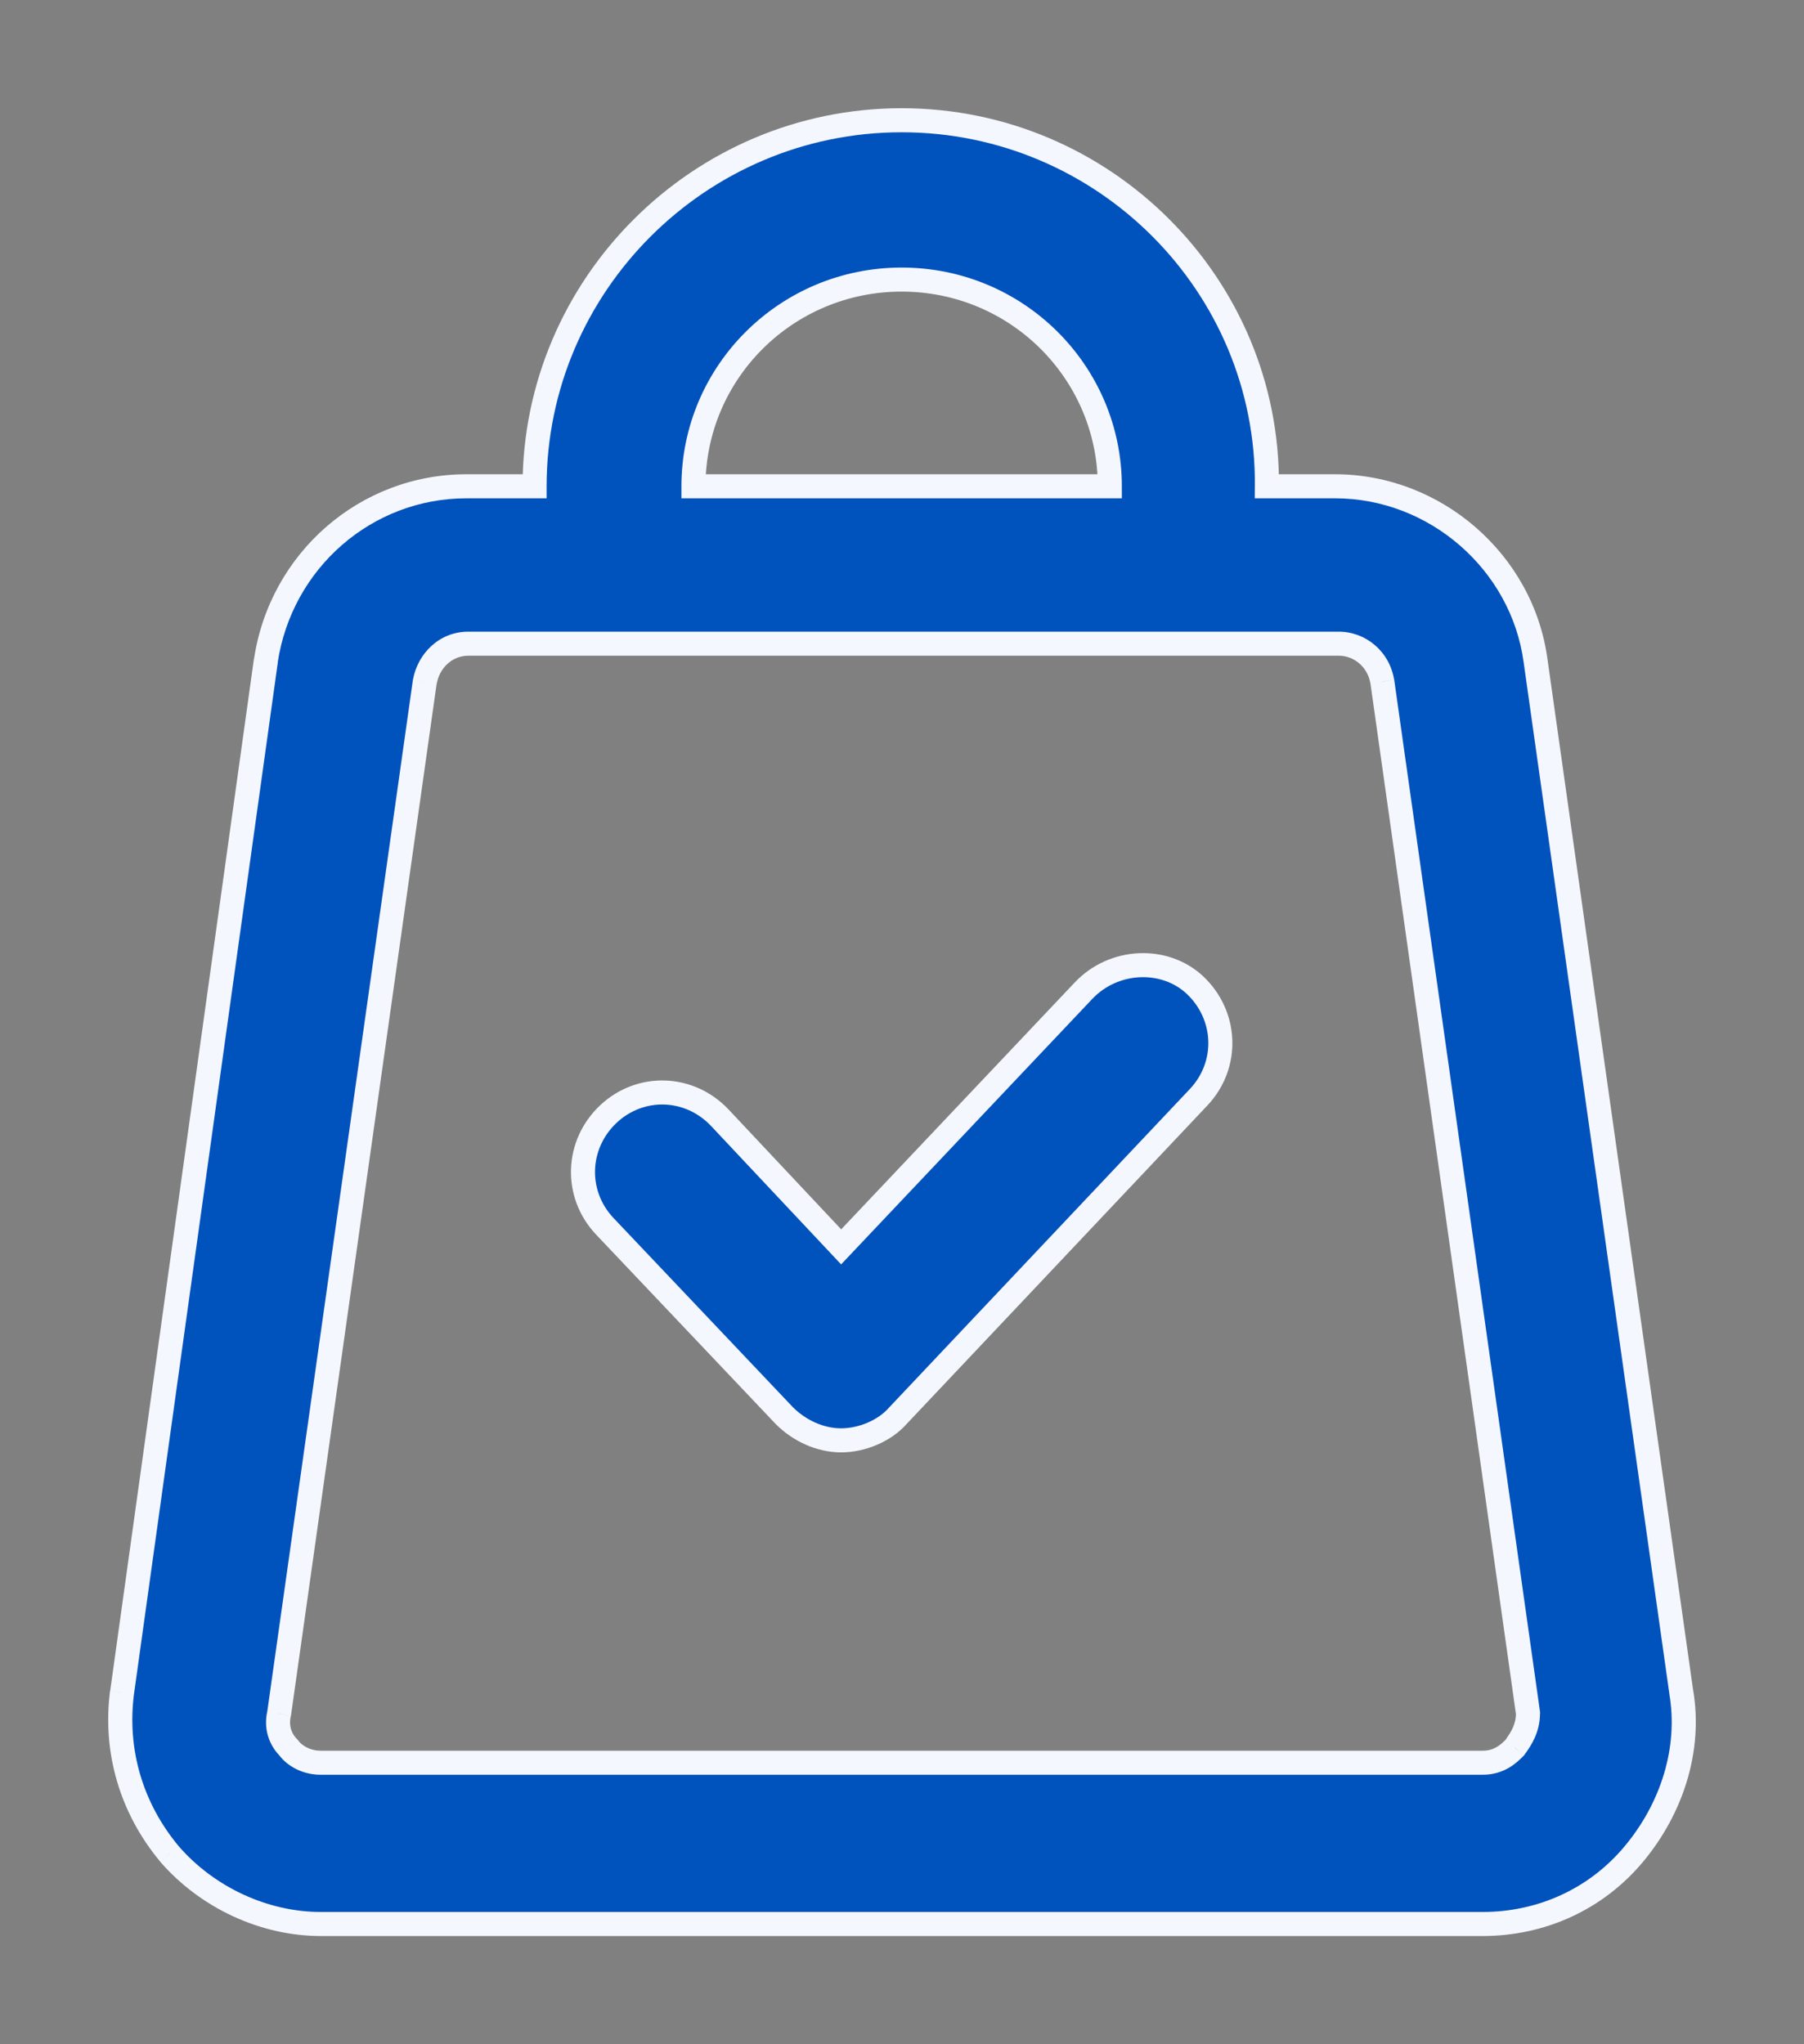 <svg width="15" height="17" viewBox="0 0 15 17" fill="none" xmlns="http://www.w3.org/2000/svg">
<rect x="0" y="0" width="15" height="17" fill="#808080" stroke="none"/>
<path fill-rule="evenodd" clip-rule="evenodd" d="M13.98 14.076L12.768 5.495C12.658 4.675 11.934 4.044 11.101 4.044H10.534C10.55 2.372 9.181 1 7.497 1C5.814 1 4.445 2.372 4.445 4.044H3.878C3.044 4.044 2.336 4.659 2.21 5.495L1.015 14.076C0.952 14.565 1.093 15.038 1.408 15.416C1.723 15.779 2.195 16 2.667 16H12.328C12.816 16 13.272 15.795 13.587 15.416C13.901 15.038 14.059 14.549 13.98 14.076ZM7.497 2.325C8.457 2.325 9.228 3.098 9.228 4.044H5.766C5.766 3.098 6.537 2.325 7.497 2.325ZM12.328 14.659C12.469 14.659 12.548 14.58 12.595 14.533C12.599 14.528 12.603 14.522 12.607 14.515C12.643 14.464 12.705 14.375 12.705 14.249L11.494 5.669C11.462 5.479 11.305 5.353 11.132 5.353H3.894C3.705 5.353 3.564 5.495 3.532 5.669L2.321 14.249C2.289 14.391 2.352 14.486 2.399 14.533C2.431 14.58 2.525 14.659 2.667 14.659H12.328Z" fill="#0052BD"/>
<path d="M12.768 5.495L12.669 5.509L12.669 5.509L12.768 5.495ZM13.98 14.076L13.881 14.09L13.881 14.092L13.98 14.076ZM10.534 4.044L10.434 4.043L10.433 4.144H10.534V4.044ZM4.445 4.044V4.144H4.545V4.044H4.445ZM2.21 5.495L2.112 5.48L2.111 5.481L2.21 5.495ZM1.015 14.076L0.916 14.062L0.915 14.063L1.015 14.076ZM1.408 15.416L1.331 15.48L1.332 15.482L1.408 15.416ZM9.228 4.044V4.144H9.328V4.044H9.228ZM5.766 4.044H5.666V4.144H5.766V4.044ZM12.595 14.533L12.666 14.604L12.673 14.597L12.679 14.588L12.595 14.533ZM12.607 14.515L12.69 14.573L12.69 14.573L12.607 14.515ZM12.705 14.249H12.806L12.805 14.235L12.705 14.249ZM11.494 5.669L11.593 5.655L11.592 5.652L11.494 5.669ZM3.532 5.669L3.434 5.651L3.433 5.655L3.532 5.669ZM2.321 14.249L2.419 14.271L2.42 14.263L2.321 14.249ZM2.399 14.533L2.483 14.478L2.477 14.47L2.47 14.463L2.399 14.533ZM12.669 5.509L13.881 14.09L14.079 14.062L12.867 5.481L12.669 5.509ZM11.101 4.144C11.885 4.144 12.566 4.738 12.669 5.509L12.867 5.482C12.751 4.612 11.984 3.944 11.101 3.944V4.144ZM10.534 4.144H11.101V3.944H10.534V4.144ZM7.497 1.1C9.126 1.1 10.449 2.428 10.434 4.043L10.634 4.045C10.65 2.317 9.236 0.9 7.497 0.9V1.1ZM4.545 4.044C4.545 2.428 5.869 1.1 7.497 1.1V0.9C5.759 0.9 4.345 2.317 4.345 4.044H4.545ZM3.878 4.144H4.445V3.944H3.878V4.144ZM2.309 5.51C2.428 4.722 3.095 4.144 3.878 4.144V3.944C2.994 3.944 2.245 4.596 2.112 5.48L2.309 5.51ZM1.114 14.089L2.31 5.509L2.111 5.481L0.916 14.062L1.114 14.089ZM1.485 15.352C1.188 14.995 1.055 14.549 1.114 14.088L0.915 14.063C0.849 14.58 0.999 15.081 1.331 15.48L1.485 15.352ZM2.667 15.9C2.225 15.9 1.78 15.693 1.484 15.351L1.332 15.482C1.665 15.866 2.165 16.1 2.667 16.1V15.9ZM12.328 15.9H2.667V16.1H12.328V15.9ZM13.51 15.352C13.215 15.707 12.787 15.9 12.328 15.9V16.1C12.844 16.1 13.329 15.883 13.664 15.48L13.51 15.352ZM13.881 14.092C13.955 14.533 13.809 14.993 13.51 15.352L13.664 15.48C13.994 15.083 14.163 14.565 14.079 14.059L13.881 14.092ZM9.328 4.044C9.328 3.042 8.512 2.225 7.497 2.225V2.425C8.402 2.425 9.128 3.153 9.128 4.044H9.328ZM5.766 4.144H9.228V3.944H5.766V4.144ZM7.497 2.225C6.483 2.225 5.666 3.042 5.666 4.044H5.866C5.866 3.153 6.592 2.425 7.497 2.425V2.225ZM12.524 14.463C12.479 14.508 12.426 14.559 12.328 14.559V14.759C12.513 14.759 12.617 14.653 12.666 14.604L12.524 14.463ZM12.526 14.458C12.521 14.464 12.516 14.471 12.512 14.478L12.679 14.588C12.681 14.584 12.685 14.579 12.69 14.573L12.526 14.458ZM12.605 14.249C12.605 14.341 12.561 14.407 12.525 14.458L12.69 14.573C12.726 14.521 12.805 14.409 12.805 14.249H12.605ZM11.395 5.683L12.606 14.263L12.805 14.235L11.593 5.655L11.395 5.683ZM11.132 5.453C11.256 5.453 11.372 5.544 11.395 5.685L11.592 5.652C11.553 5.415 11.354 5.253 11.132 5.253V5.453ZM3.894 5.453H11.132V5.253H3.894V5.453ZM3.631 5.687C3.655 5.553 3.761 5.453 3.894 5.453V5.253C3.65 5.253 3.473 5.437 3.434 5.651L3.631 5.687ZM2.42 14.263L3.631 5.683L3.433 5.655L2.222 14.235L2.42 14.263ZM2.47 14.463C2.438 14.431 2.396 14.369 2.418 14.271L2.223 14.228C2.182 14.413 2.266 14.541 2.328 14.604L2.47 14.463ZM2.667 14.559C2.562 14.559 2.498 14.5 2.483 14.478L2.316 14.588C2.364 14.661 2.488 14.759 2.667 14.759V14.559ZM12.328 14.559H2.667V14.759H12.328V14.559Z" fill="#F4F7FD"/>
<path d="M9.008 8.24L6.994 10.369L5.987 9.297C5.735 9.028 5.326 9.013 5.058 9.265C4.791 9.517 4.775 9.927 5.027 10.196L6.522 11.773C6.648 11.899 6.821 11.978 6.994 11.978C7.167 11.978 7.356 11.899 7.466 11.773L9.968 9.123C10.219 8.855 10.204 8.445 9.936 8.192C9.684 7.956 9.26 7.972 9.008 8.24Z" fill="#0052BD" stroke="#F4F7FD" stroke-width="0.2"/>
</svg>
